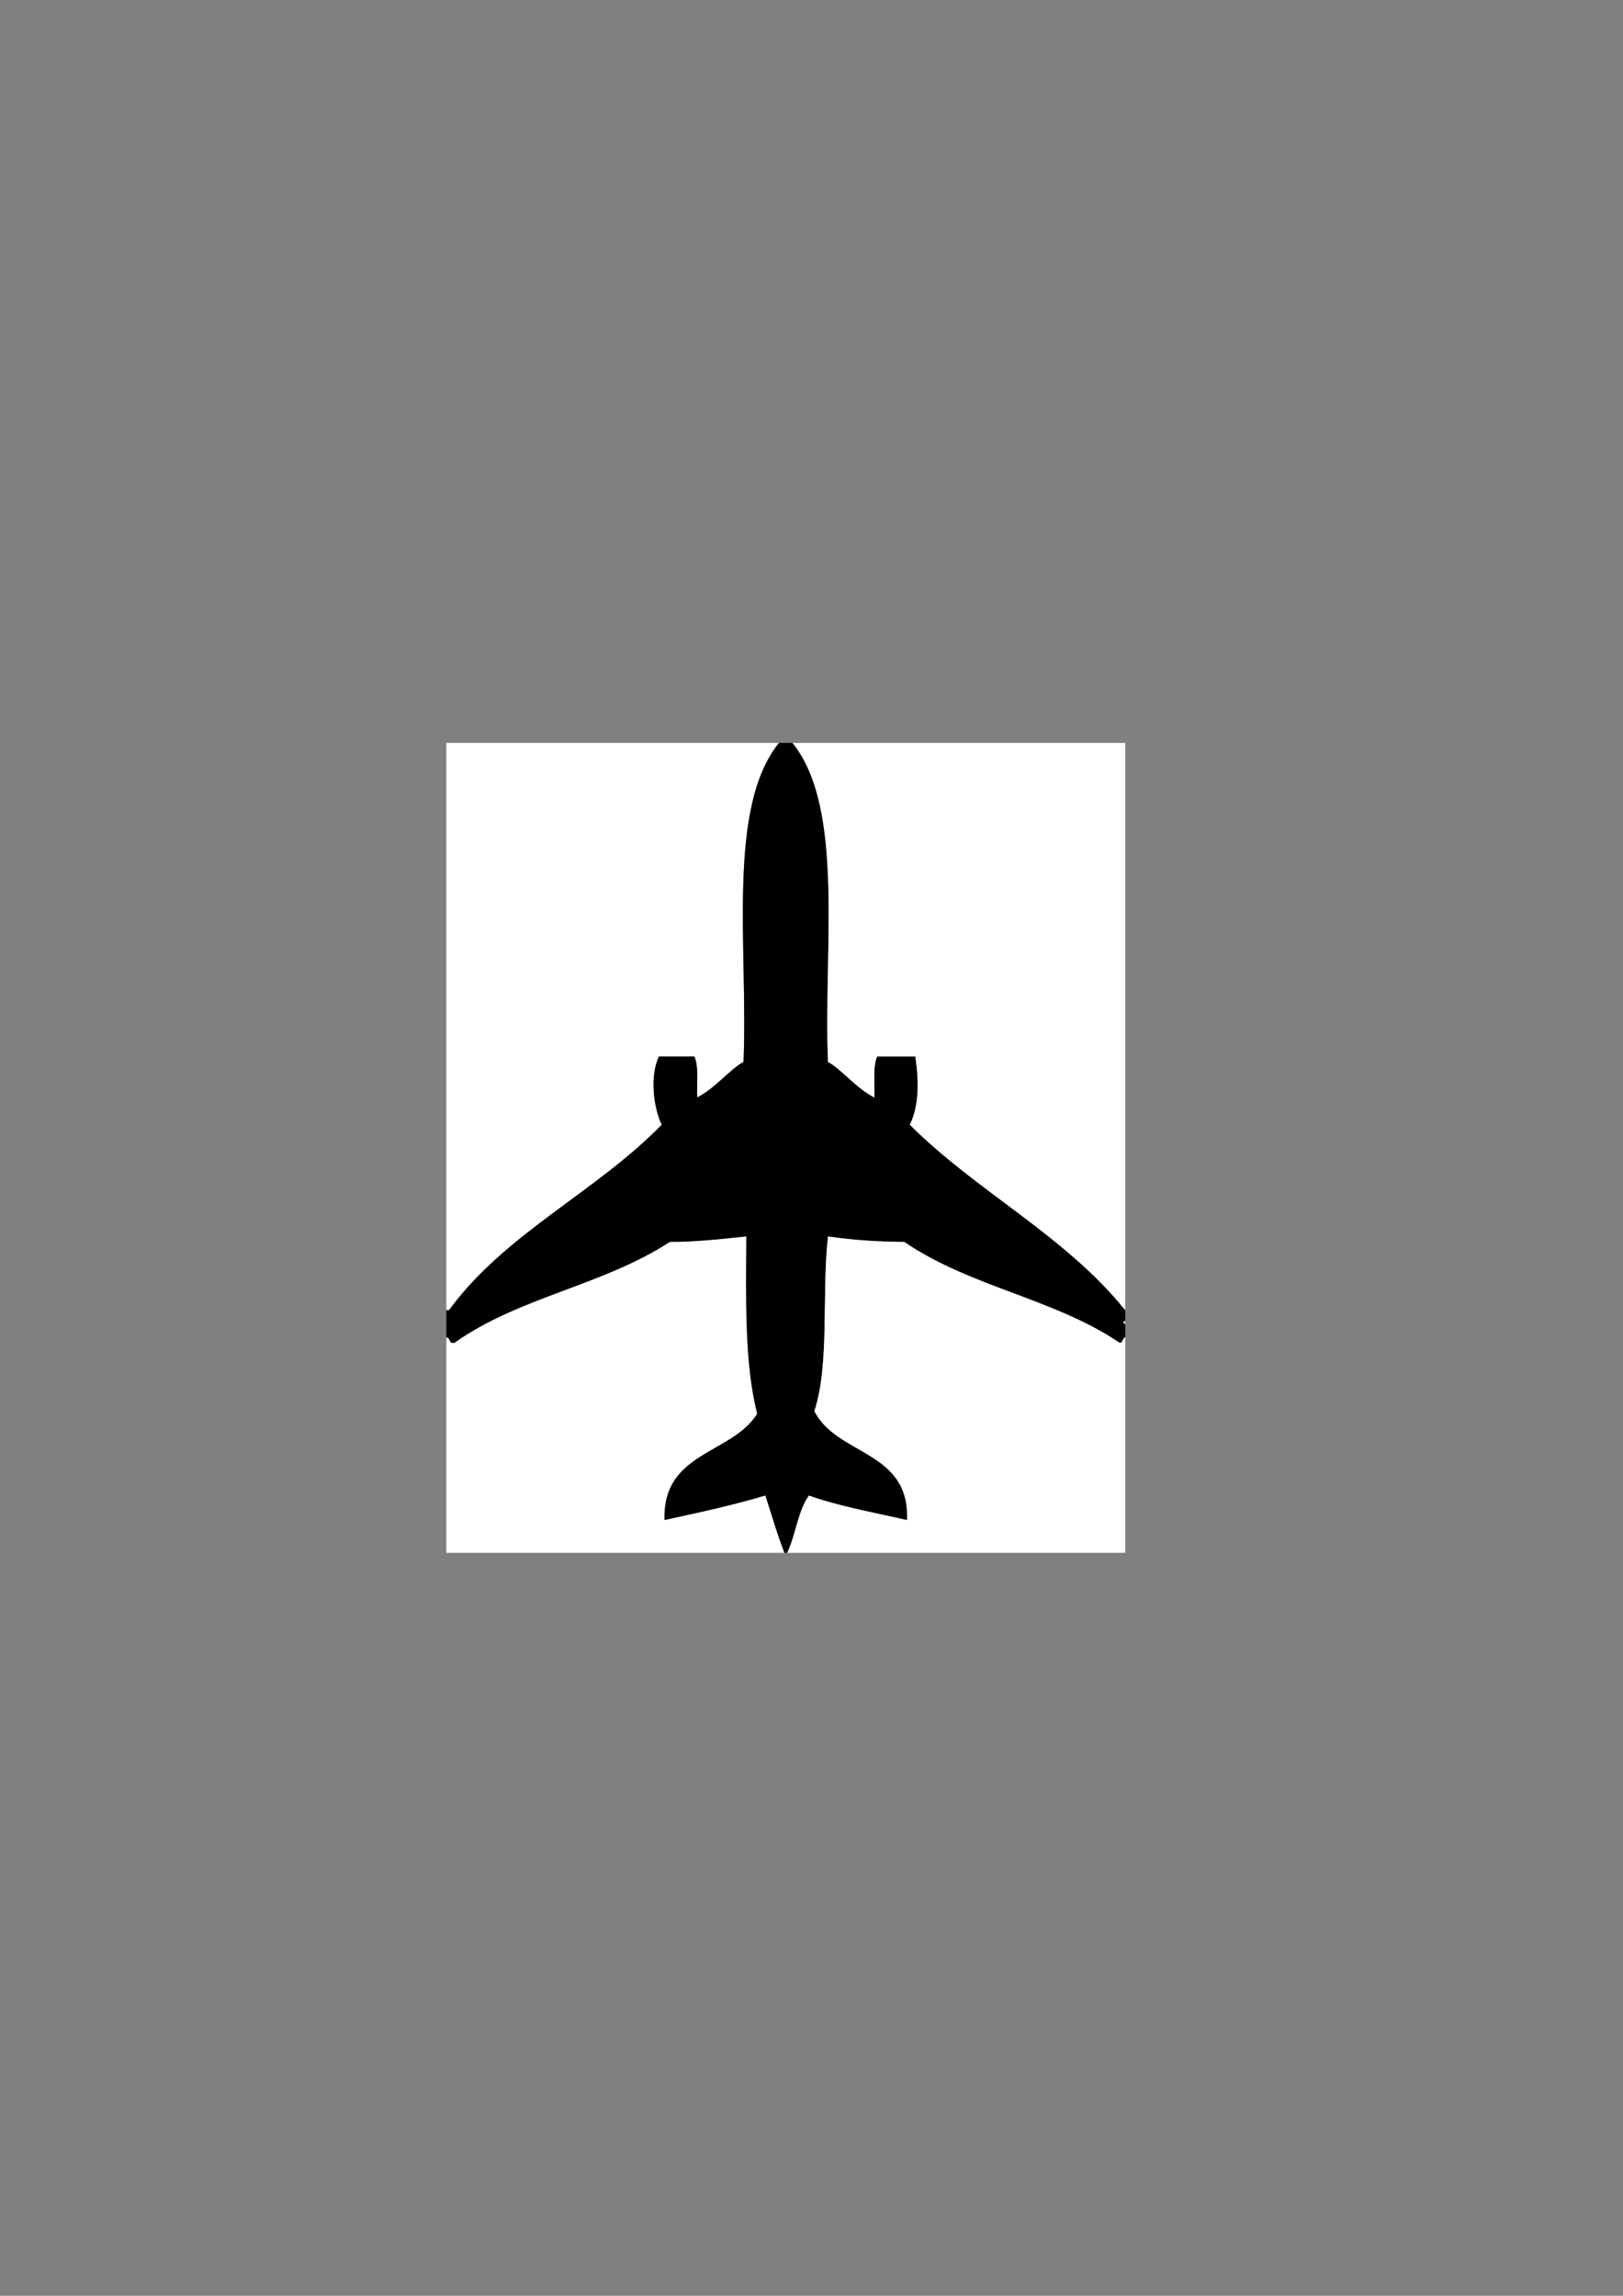 <?xml version="1.0" encoding="utf-8"?>
<!-- Generator: Adobe Illustrator 14.0.0, SVG Export Plug-In . SVG Version: 6.00 Build 43363)  -->
<!DOCTYPE svg PUBLIC "-//W3C//DTD SVG 1.1//EN" "http://www.w3.org/Graphics/SVG/1.1/DTD/svg11.dtd">
<svg version="1.1" id="Calque_1" xmlns="http://www.w3.org/2000/svg" xmlns:xlink="http://www.w3.org/1999/xlink" x="0px" y="0px"
	 width="595.28px" height="841.89px" viewBox="0 0 595.28 841.89" enable-background="new 0 0 595.28 841.89" xml:space="preserve">
<rect x="0" y="0" width="595.28" height="841.89" fill="#808080" stroke="none"/>
<g id="VdiQlC_1_">
	<g>
		<g>
			<path fill-rule="evenodd" clip-rule="evenodd" fill="#FFFFFF" d="M285.698,272.444c-19.31,24.024-11.262,75.404-13,117
				c-4.528,2.244-10.395,9.72-17,13c-0.169-5.164,0.62-11.286-1-15c-4.333,0-8.667,0-13,0c-3.457,7.12-1.997,18.711,1,25
				c-23.979,24.688-57.471,39.862-78,68c-0.333,0-0.667,0-1,0c0-69.333,0-138.667,0-208
				C204.364,272.444,245.031,272.444,285.698,272.444z"/>
			<path fill-rule="evenodd" clip-rule="evenodd" d="M285.698,272.444c1.667,0,3.333,0,5,0c19.31,24.024,11.262,75.404,13,117
				c4.529,2.244,10.396,9.72,17,13c0.17-5.164-0.619-11.286,1-15c4.667,0,9.334,0,14,0c1.43,8.973,1.371,18.347-2,25
				c24.501,24.499,57.196,40.804,79,68c0,1.333,0,2.667,0,4c-1.135,0.19-0.555,1.003,0,1c0,1.667,0,3.333,0,5
				c-1.086,0.247-0.678,1.988-2,2c-24.206-16.323-54.748-20.425-79-37c-9.14-0.104-18.006-0.575-28-2
				c-2.383,20.616,0.692,46.692-5,64c8.212,16.454,35.065,14.269,34,40c-12.187-2.813-24.947-5.053-36-9
				c-4.064,5.603-4.817,14.517-8,21c-0.333,0-0.667,0-1,0c-2.649-6.685-4.709-13.957-7-21c-11.79,3.543-24.402,6.265-37,9
				c-0.828-25.161,24.617-24.05,34-39c-4.691-18.309-4.123-41.877-4-65c-10.057,1.067-19.246,2.037-28,2
				c-24.759,16.089-55.345,20.188-79,37c-2.217,0.551-1.424-1.909-3-2c0-3.333,0-6.667,0-10c0.333,0,0.667,0,1,0
				c20.529-28.138,54.021-43.312,78-68c-2.997-6.289-4.457-17.88-1-25c4.333,0,8.667,0,13,0c1.62,3.714,0.831,9.836,1,15
				c6.605-3.28,12.472-10.756,17-13C274.436,347.849,266.388,296.468,285.698,272.444z M270.698,395.444
				C271.353,396.1,270.278,395.025,270.698,395.444L270.698,395.444z M304.697,395.444
				C305.353,396.1,304.278,395.025,304.697,395.444L304.697,395.444z"/>
			<path fill-rule="evenodd" clip-rule="evenodd" fill="#FFFFFF" d="M290.698,272.444c40.667,0,81.333,0,122,0
				c0,69.333,0,138.667,0,208c-21.804-27.196-54.499-43.501-79-68c3.371-6.653,3.43-16.027,2-25c-4.666,0-9.333,0-14,0
				c-1.619,3.714-0.83,9.836-1,15c-6.604-3.28-12.471-10.756-17-13C301.96,347.849,310.008,296.468,290.698,272.444z"/>
			<path fill-rule="evenodd" clip-rule="evenodd" fill="#FFFFFF" d="M270.698,395.444
				C270.278,395.025,271.353,396.1,270.698,395.444L270.698,395.444z"/>
			<path fill-rule="evenodd" clip-rule="evenodd" fill="#FFFFFF" d="M304.697,395.444
				C304.278,395.025,305.353,396.1,304.697,395.444L304.697,395.444z"/>
			<path fill-rule="evenodd" clip-rule="evenodd" fill="#FFFFFF" d="M287.698,569.444c-41.333,0-82.667,0-124,0
				c0-26.333,0-52.667,0-79c1.576,0.091,0.783,2.551,3,2c23.655-16.812,54.241-20.911,79-37c8.754,0.037,17.943-0.933,28-2
				c-0.123,23.123-0.691,46.691,4,65c-9.383,14.95-34.828,13.839-34,39c12.598-2.735,25.21-5.457,37-9
				C282.988,555.487,285.049,562.76,287.698,569.444z"/>
			<path fill-rule="evenodd" clip-rule="evenodd" fill="#FFFFFF" d="M412.697,490.444c0,26.333,0,52.667,0,79
				c-41.333,0-82.666,0-124,0c3.183-6.483,3.936-15.397,8-21c11.052,3.947,23.813,6.187,36,9c1.065-25.731-25.787-23.546-34-40
				c5.692-17.308,2.617-43.384,5-64c9.994,1.425,18.86,1.896,28,2c24.252,16.575,54.794,20.677,79,37
				C412.02,492.433,411.611,490.691,412.697,490.444z"/>
			<path fill-rule="evenodd" clip-rule="evenodd" fill="#FFFFFF" d="M412.697,484.444c0,0.333,0.001,0.667,0,1
				C412.143,485.447,411.562,484.635,412.697,484.444z"/>
		</g>
	</g>
</g>
</svg>
